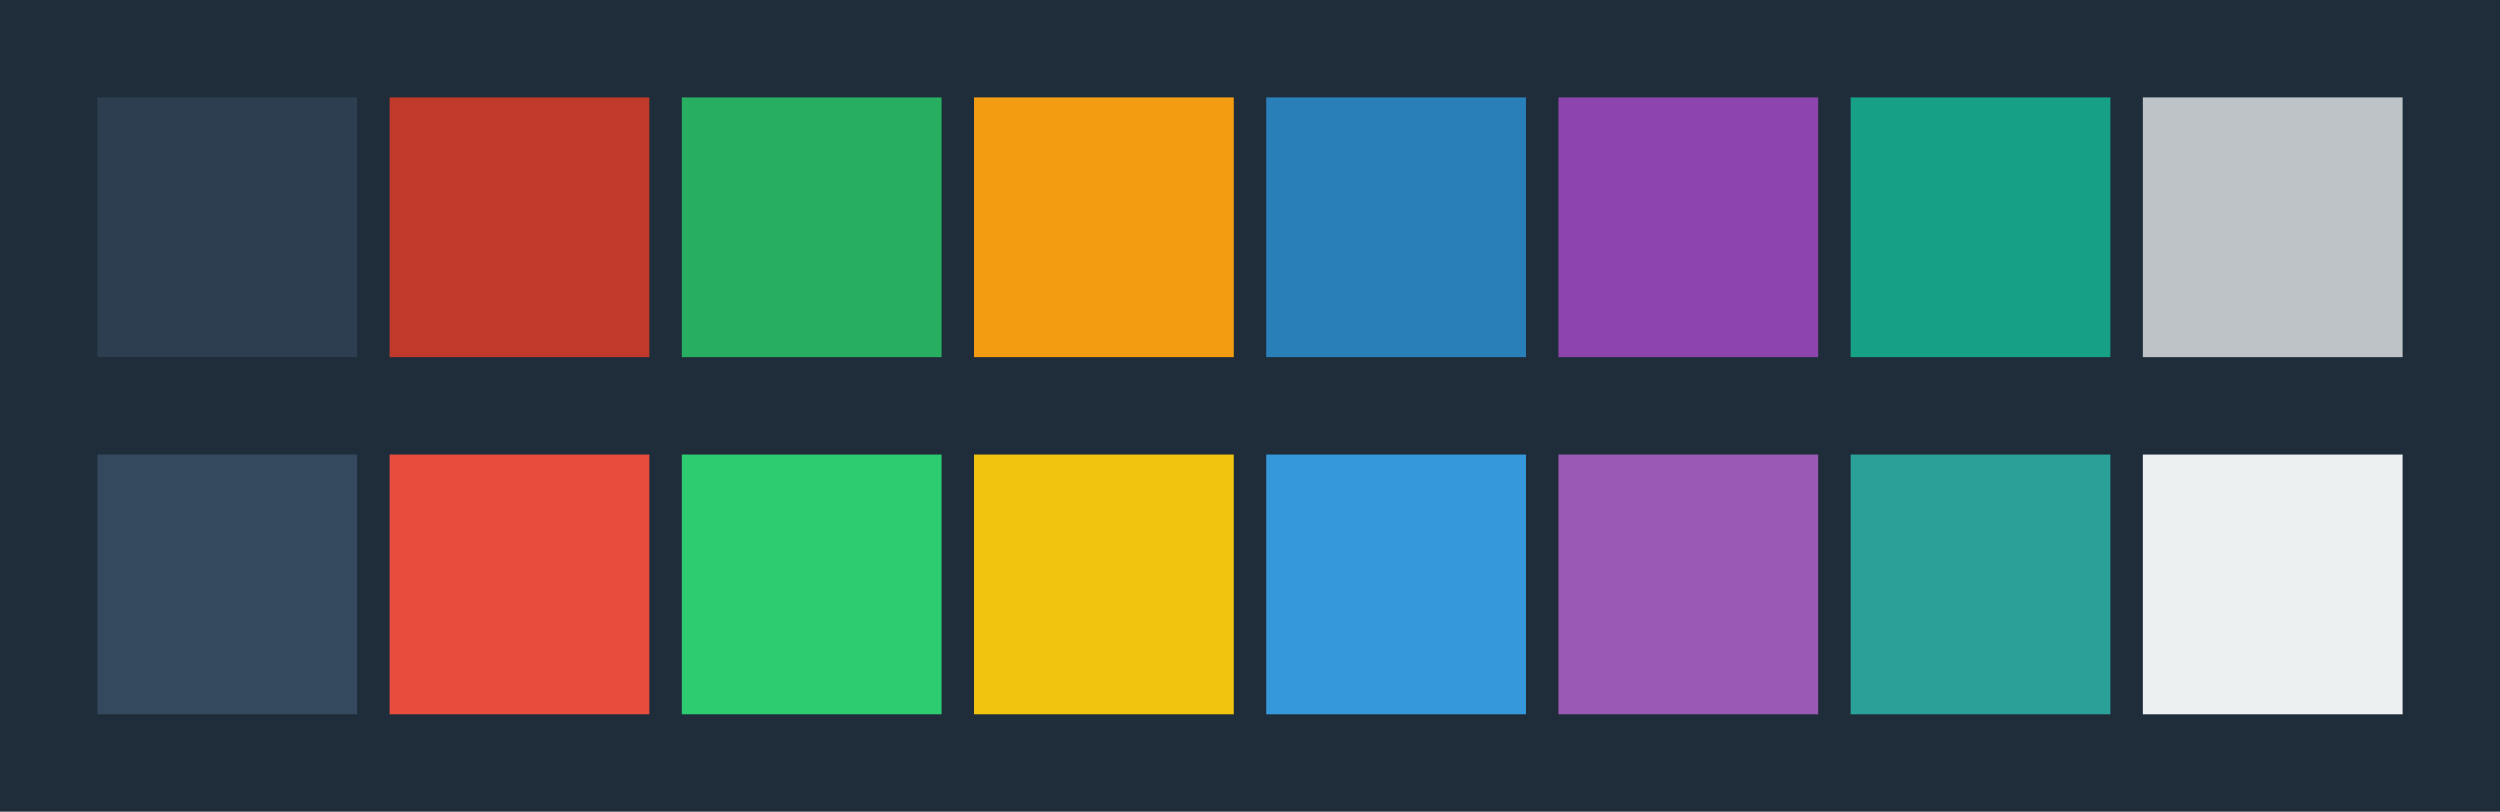 <svg id="previews" width="770" height="250" version="1.1" xmlns="http://www.w3.org/2000/svg">
  <rect id="background" x="-2.5e-7" y="-1.3549e-6" width="770" height="250" fill="#1f2d3a"/>
  <rect id="color00" x="30" y="30" width="80" height="80" fill="#2c3e50"/>
  <rect id="color08" x="30" y="140" width="80" height="80" fill="#34495e"/>
  <rect id="color01" x="120" y="30" width="80" height="80" fill="#c0392b"/>
  <rect id="color09" x="120" y="140" width="80" height="80" fill="#e74c3c"/>
  <rect id="color02" x="210" y="30" width="80" height="80" fill="#27ae60"/>
  <rect id="color10" x="210" y="140" width="80" height="80" fill="#2ecc71"/>
  <rect id="color03" x="300" y="30" width="80" height="80" fill="#f39c12"/>
  <rect id="color11" x="300" y="140" width="80" height="80" fill="#f1c40f"/>
  <rect id="color04" x="390" y="30" width="80" height="80" fill="#2980b9"/>
  <rect id="color12" x="390" y="140" width="80" height="80" fill="#3498db"/>
  <rect id="color05" x="480" y="30" width="80" height="80" fill="#8e44ad"/>
  <rect id="color13" x="480" y="140" width="80" height="80" fill="#9b59b6"/>
  <rect id="color06" x="570" y="30" width="80" height="80" fill="#16a085"/>
  <rect id="color14" x="570" y="140" width="80" height="80" fill="#2aa198"/>
  <rect id="color07" x="660" y="30" width="80" height="80" fill="#bdc3c7"/>
  <rect id="color15" x="660" y="140" width="80" height="80" fill="#ecf0f1"/>
</svg>